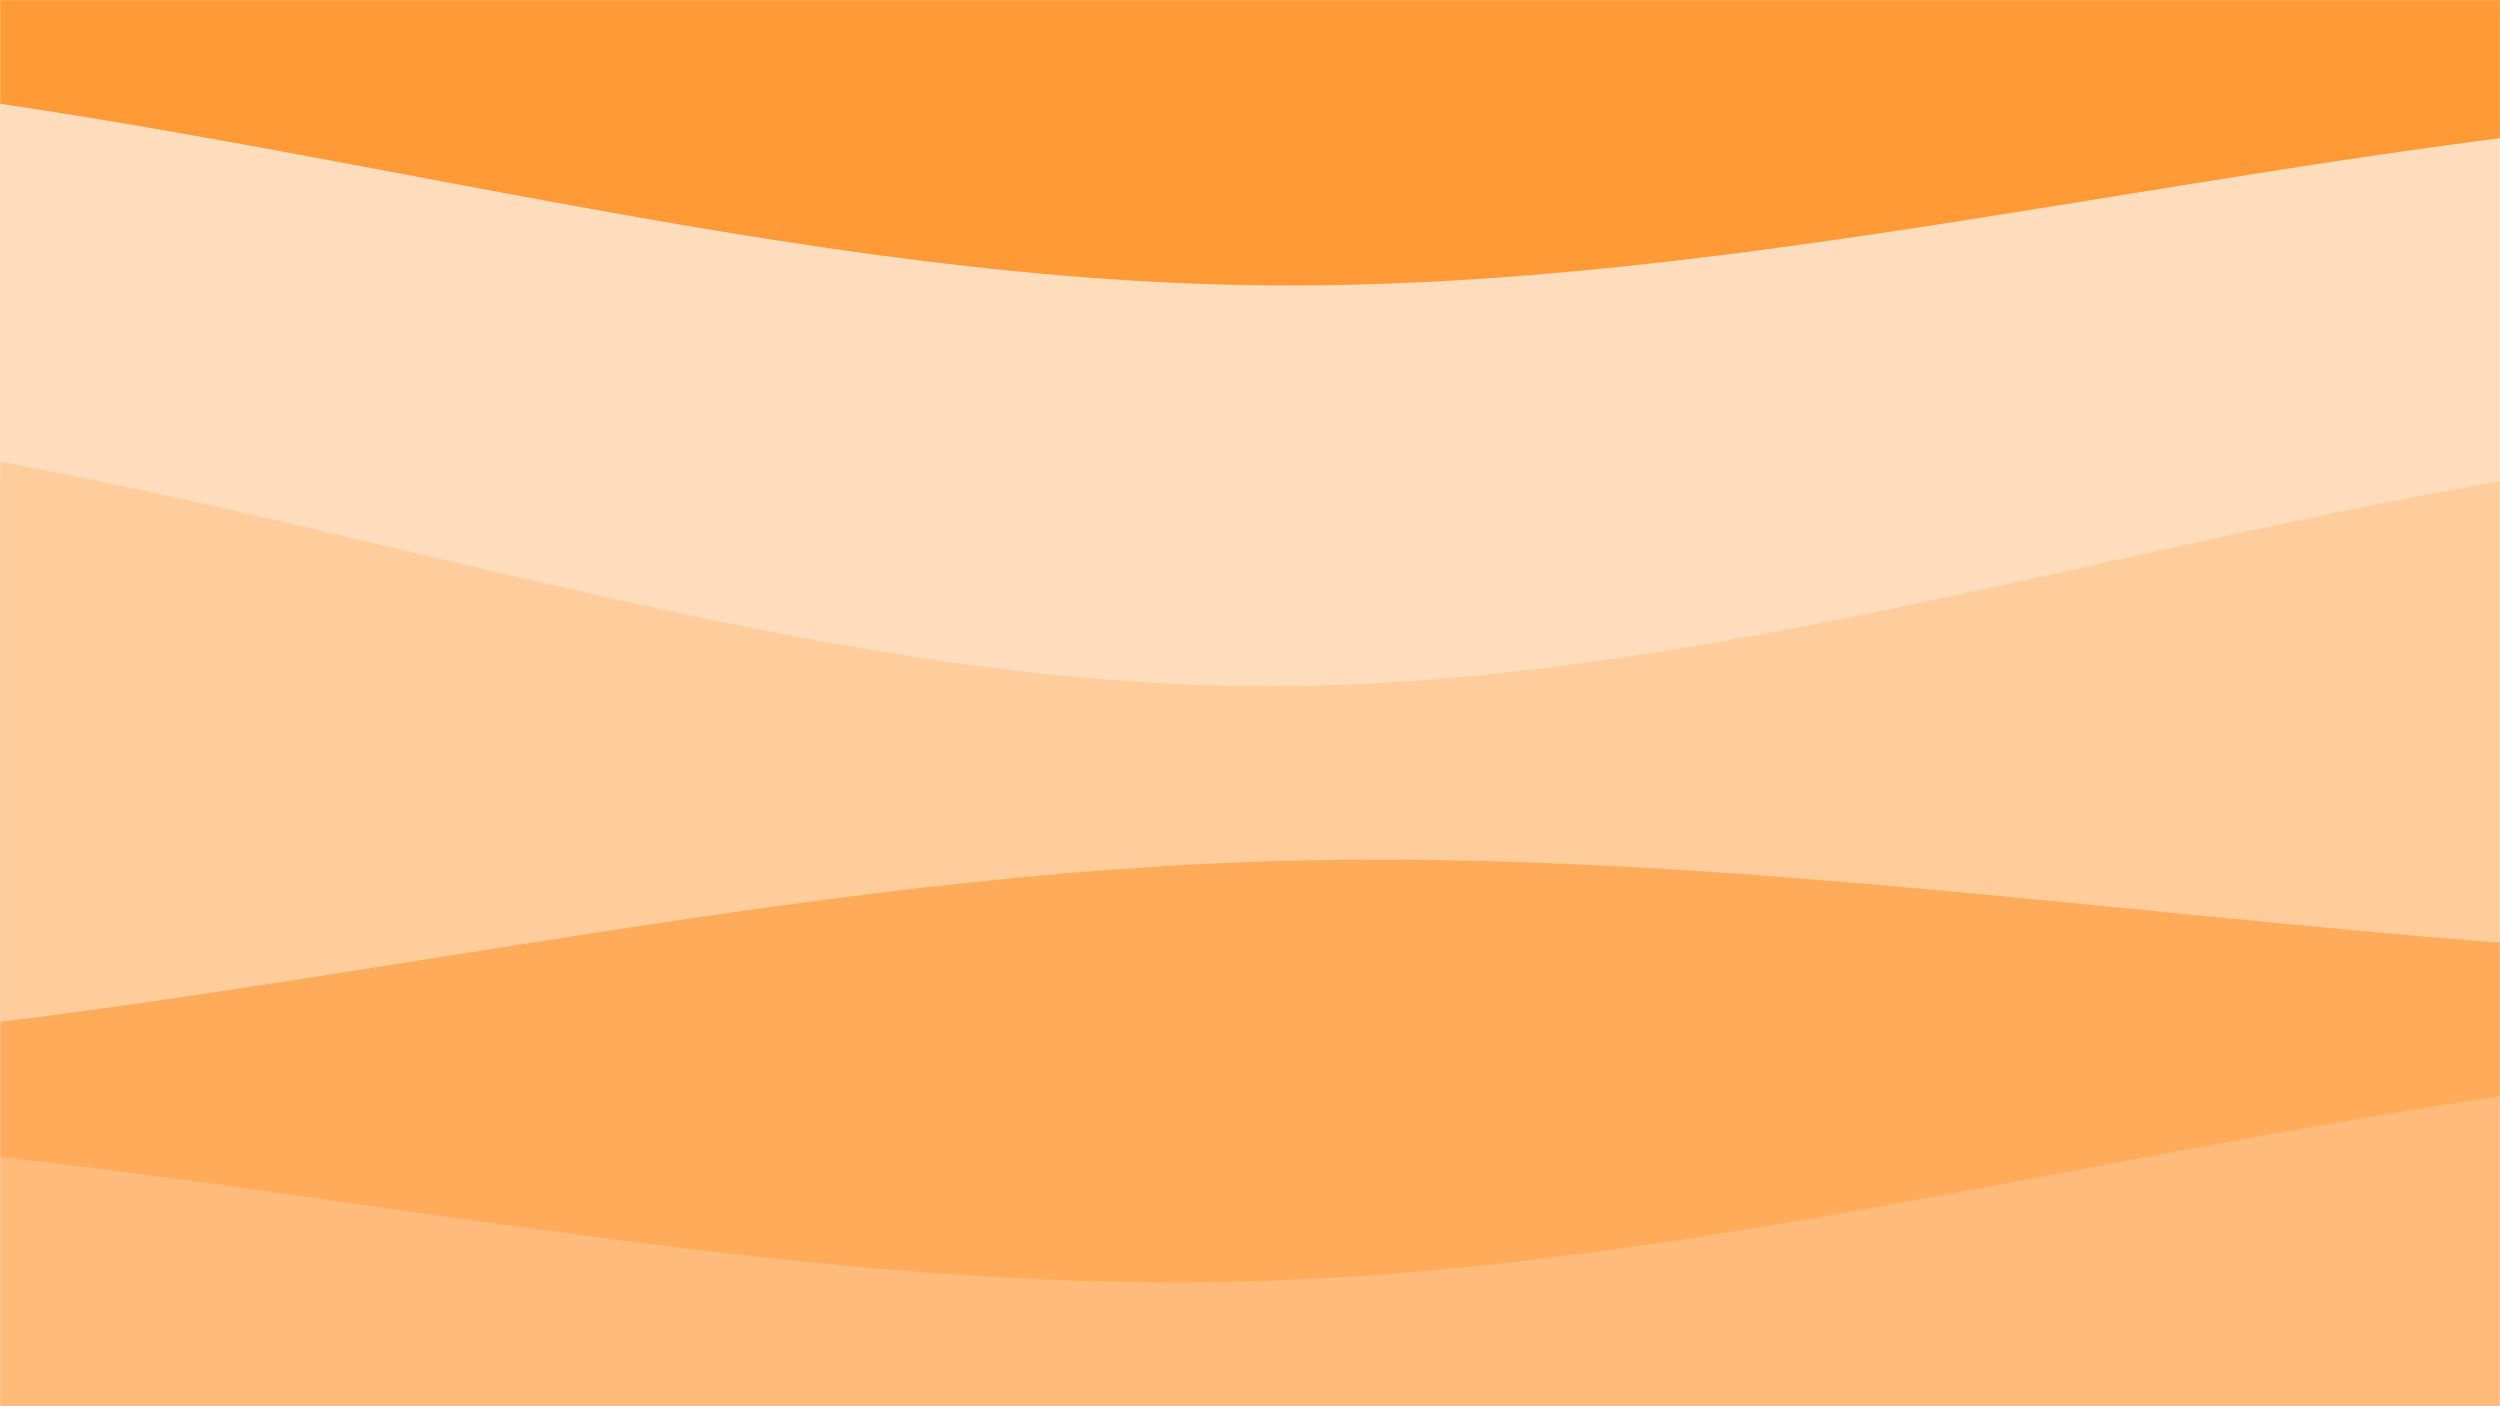 <svg xmlns="http://www.w3.org/2000/svg" version="1.1" xmlns:xlink="http://www.w3.org/1999/xlink" xmlns:svgjs="http://svgjs.dev/svgjs" width="1920" height="1080" preserveAspectRatio="none" viewBox="0 0 1920 1080">
    <g mask="url(&quot;#SvgjsMask1214&quot;)" fill="none">
        <rect width="1920" height="1080" x="0" y="0" fill="rgba(255, 154, 54, 1)"></rect>
        <path d="M -200,56 C 192,88.6 576,213 960,219 C 1344,225 1728,112.6 2120,86 L2120 1180 L-200 1180 Z" fill="rgba(255, 221, 188, 1)" class="wave-oscillate1"></path>
        <path d="M -200,325 C 192,365.4 576,523.6 960,527 C 1344,530.4 1728,379 2120,342 L2120 1180 L-200 1180 Z" fill="rgba(255, 204, 155, 1)" class="wave-oscillate2"></path>
        <path d="M -200,805 C 192,776.4 576,675.8 960,662 C 1344,648.2 1728,721.2 2120,736 L2120 1180 L-200 1180 Z" fill="rgba(255, 171, 90, 1)" class="wave-oscillate3"></path>
        <path d="M -200,871 C 192,893.6 576,994.6 960,984 C 1344,973.4 1728,851.2 2120,818 L2120 1180 L-200 1180 Z" fill="rgba(255, 187, 123, 1)" class="wave-oscillate4"></path>
    </g>
    <defs>
        <mask id="SvgjsMask1214">
            <rect width="1920" height="1080" fill="#ffffff"></rect>
        </mask>
        <style>
            @keyframes oscillate1 {
                0% { transform: translate(0px, 0px); }
                50% { transform: translate(0px, 24px); }
                100% { transform: translate(0px, 0px); }
            }

            @keyframes oscillate2 {
                0% { transform: translate(0px, 0px); }
                50% { transform: translate(0px, -35px); }
                100% { transform: translate(0px, 0px); }
            }

            .wave-oscillate1 {
                animation: oscillate1 15s infinite ease-in-out;
            }

            .wave-oscillate2 {
                animation: oscillate2 21s infinite ease-in-out;
            }

            .wave-oscillate3 {
                animation: oscillate1 23s infinite ease-in-out;
            }

            .wave-oscillate4 {
                animation: oscillate2 18s infinite ease-in-out;
            }
        </style>
    </defs>
</svg>